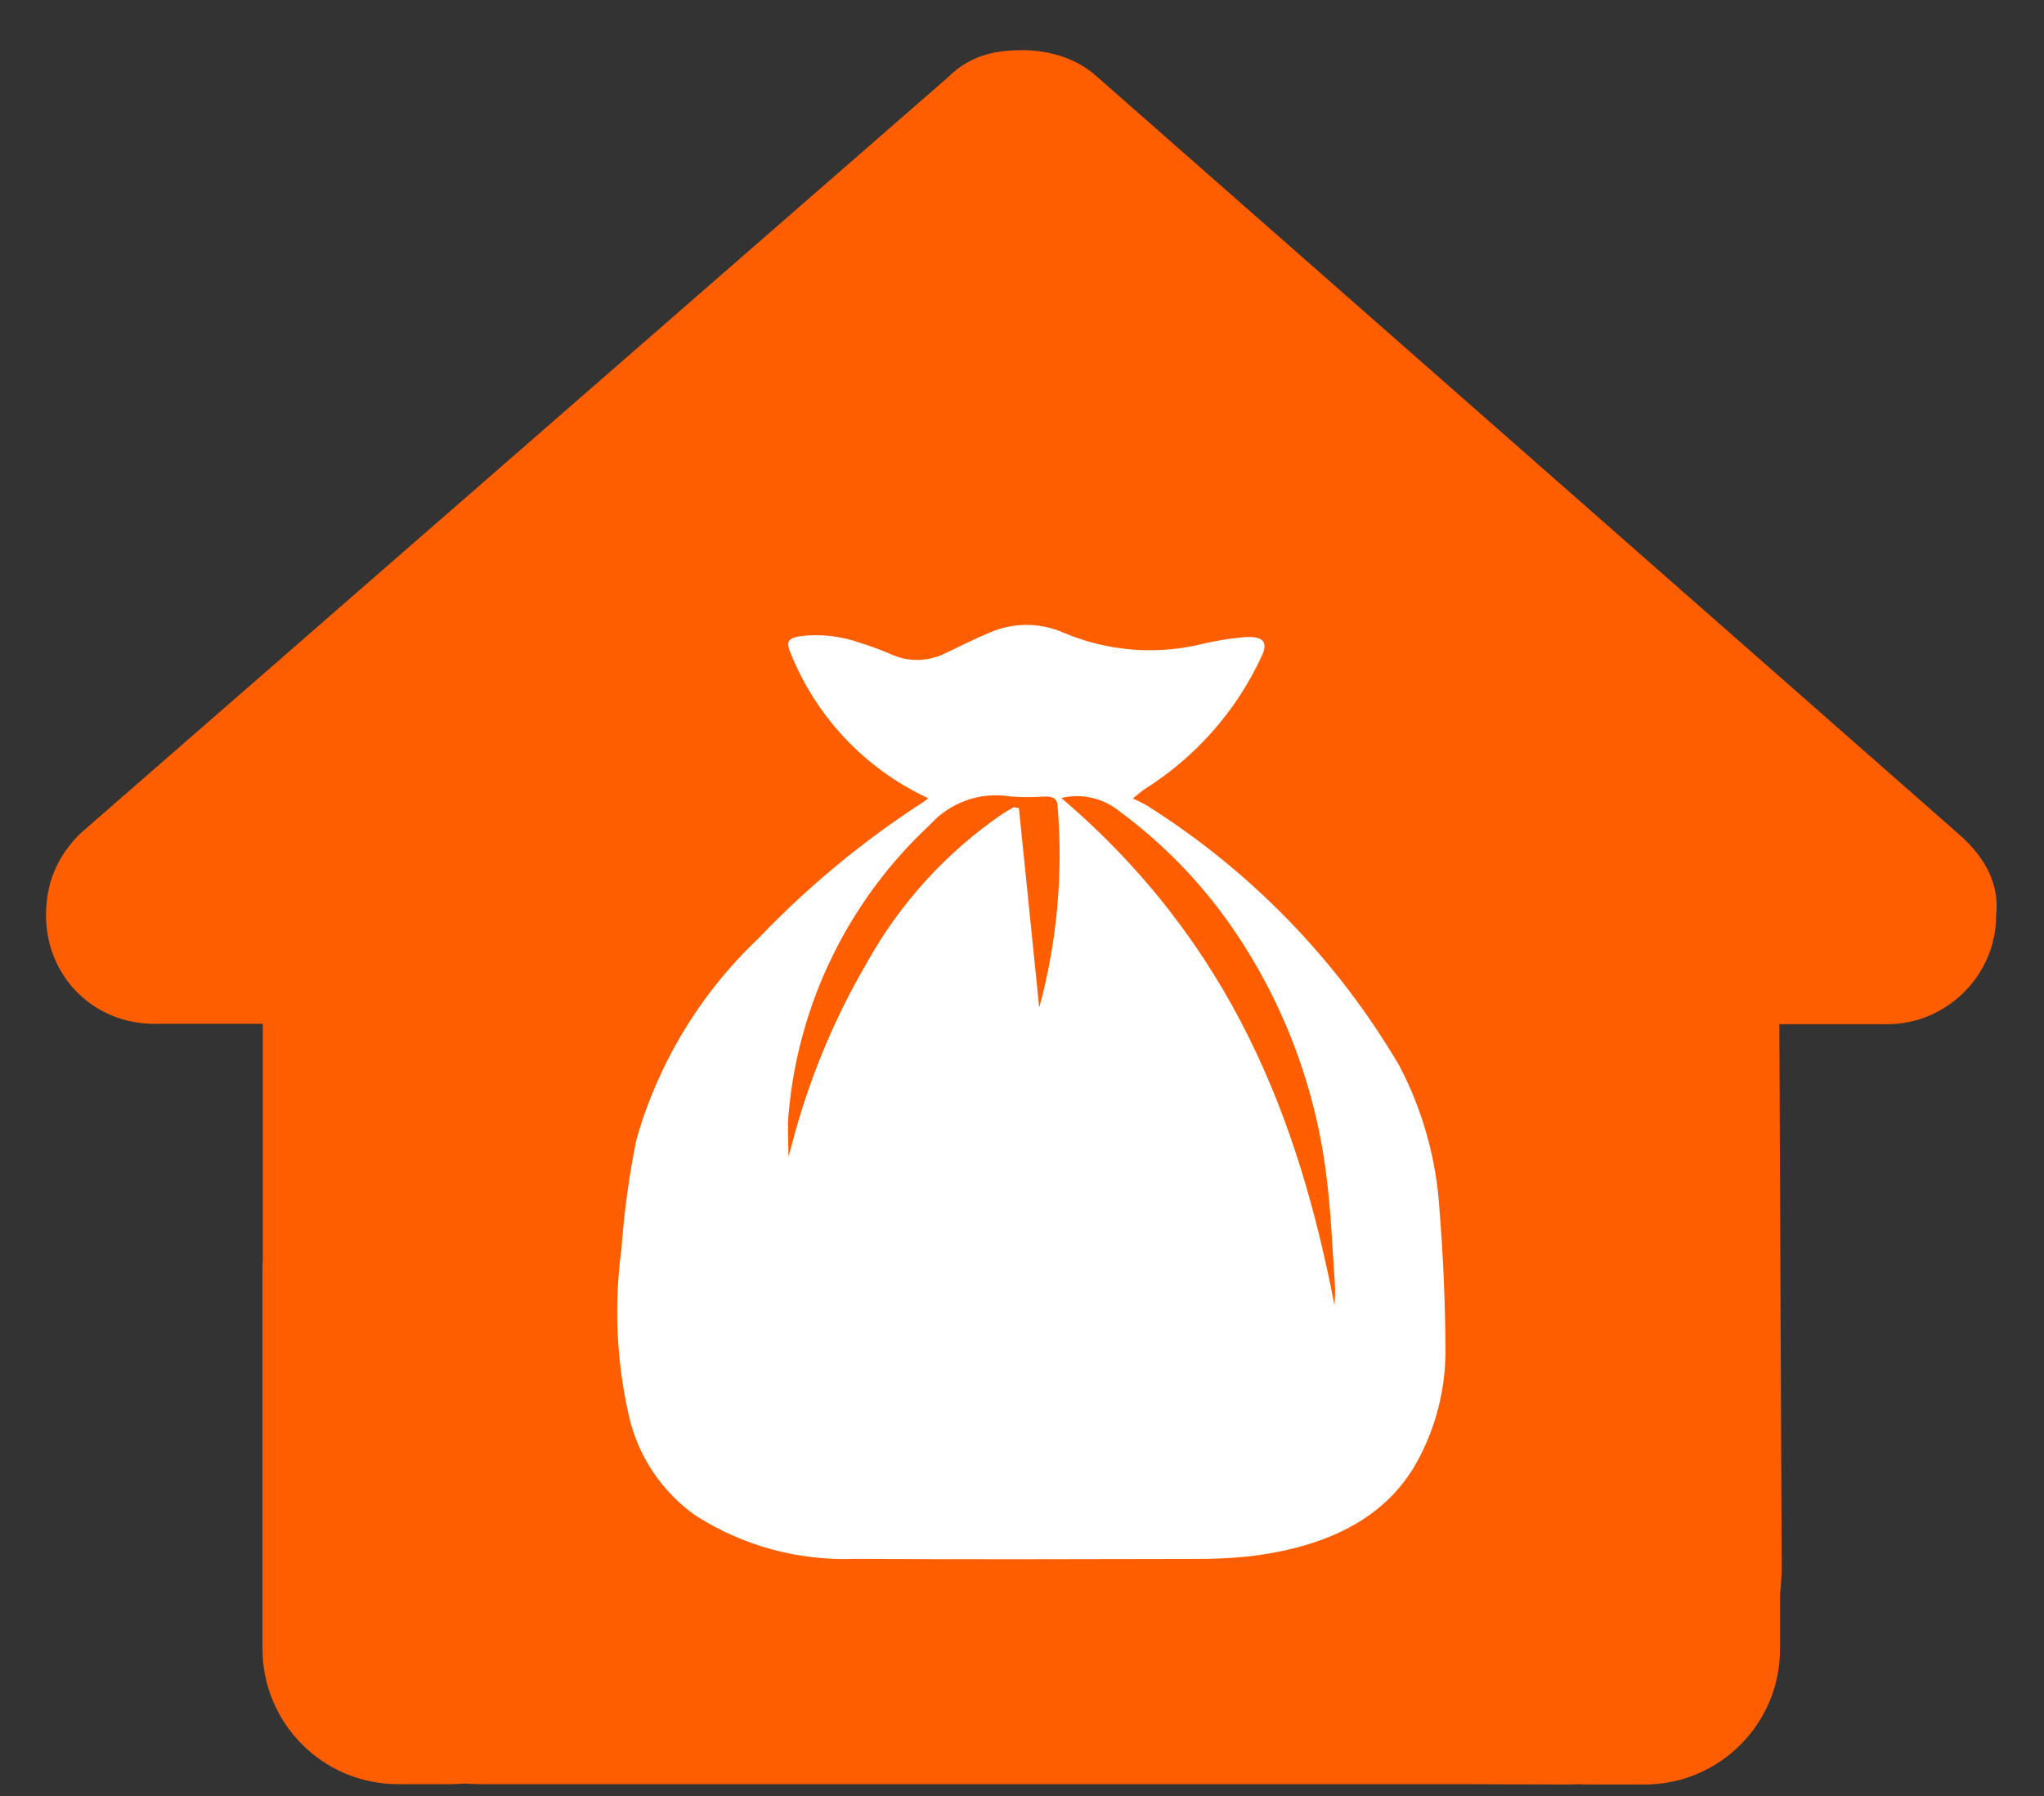 <svg width="33" height="29" viewBox="0 0 33 29" fill="none" xmlns="http://www.w3.org/2000/svg">
<rect x="0" y="0" width="33" height="29" fill="#333333" stroke="none"/>
<g clip-path="url(#clip0_70_270)">
<path d="M32.227 14.782C32.227 15.767 31.407 16.538 30.477 16.538H28.727L28.765 25.299C28.765 25.446 28.754 25.594 28.738 25.742V26.628C28.738 27.836 27.759 28.815 26.55 28.815H25.675C25.615 28.815 25.555 28.815 25.495 28.809C25.418 28.815 25.342 28.815 25.265 28.815L23.488 28.809H22.175H10.8H7.743C7.661 28.809 7.579 28.804 7.497 28.799C7.432 28.804 7.366 28.809 7.3 28.809H6.425C5.217 28.809 4.238 27.831 4.238 26.622V20.497C4.238 20.448 4.238 20.393 4.243 20.344V16.532H2.493C1.509 16.532 0.743 15.767 0.743 14.777C0.743 14.284 0.907 13.847 1.29 13.464L15.306 1.247C15.689 0.864 16.127 0.81 16.51 0.81C16.892 0.81 17.33 0.919 17.658 1.192L31.625 13.47C32.063 13.852 32.282 14.29 32.227 14.782Z" fill="#FF5E00"/>
<g clip-path="url(#clip1_70_270)">
<path d="M14.985 12.889C13.954 12.411 13.15 11.55 12.742 10.49C12.693 10.346 12.748 10.299 12.931 10.271C13.255 10.233 13.582 10.271 13.889 10.381C14.056 10.433 14.221 10.493 14.382 10.563C14.521 10.627 14.674 10.659 14.828 10.656C14.981 10.652 15.132 10.615 15.269 10.545C15.502 10.435 15.729 10.317 15.97 10.218C16.156 10.136 16.357 10.092 16.561 10.09C16.764 10.089 16.966 10.129 17.154 10.209C17.879 10.521 18.688 10.584 19.453 10.388C19.644 10.345 19.839 10.313 20.035 10.293C20.386 10.258 20.484 10.35 20.371 10.593C19.962 11.478 19.304 12.225 18.478 12.744C18.427 12.777 18.386 12.817 18.29 12.894C18.363 12.925 18.435 12.961 18.505 13C20.185 14.055 21.588 15.499 22.593 17.21C22.972 17.934 23.193 18.731 23.241 19.547C23.302 20.299 23.333 21.053 23.337 21.807C23.338 22.426 23.185 23.036 22.89 23.581C22.389 24.51 21.428 24.986 20.139 25.134C19.85 25.162 19.56 25.175 19.27 25.172C17.447 25.176 15.624 25.181 13.802 25.171C12.894 25.206 11.996 24.962 11.231 24.473C10.679 24.083 10.293 23.502 10.149 22.842C9.951 21.962 9.912 21.055 10.034 20.161C10.076 19.567 10.157 18.975 10.277 18.391C10.631 17.157 11.309 16.04 12.241 15.156C13.046 14.312 13.948 13.567 14.929 12.936C14.949 12.922 14.967 12.906 14.985 12.889ZM16.778 16.27C17.067 15.207 17.167 14.101 17.073 13.003C17.067 12.894 16.995 12.857 16.853 12.862C16.67 12.876 16.485 12.875 16.302 12.86C16.067 12.822 15.826 12.844 15.601 12.924C15.377 13.004 15.175 13.138 15.016 13.316C13.701 14.537 12.887 16.203 12.731 17.99C12.711 18.201 12.729 18.415 12.729 18.674C12.752 18.599 12.763 18.569 12.77 18.537C13.038 17.482 13.453 16.47 14.004 15.531C14.536 14.578 15.282 13.76 16.183 13.143C16.242 13.104 16.306 13.07 16.368 13.034L16.45 13.049L16.778 16.27ZM17.135 12.885C19.893 15.24 20.967 18.083 21.545 21.077C21.555 20.957 21.557 20.838 21.551 20.719C21.507 20.12 21.487 19.52 21.406 18.923C21.22 17.488 20.69 16.118 19.861 14.931C19.371 14.232 18.771 13.617 18.085 13.109C17.955 13.001 17.801 12.924 17.637 12.885C17.472 12.846 17.3 12.846 17.135 12.885Z" fill="white"/>
</g>
</g>
<defs>
<clipPath id="clip0_70_270">
<rect width="31.5" height="28" fill="white" transform="translate(0.738 0.81)"/>
</clipPath>
<clipPath id="clip1_70_270">
<rect width="16.333" height="16.333" fill="white" transform="translate(8.321 9.56)"/>
</clipPath>
</defs>
</svg>
